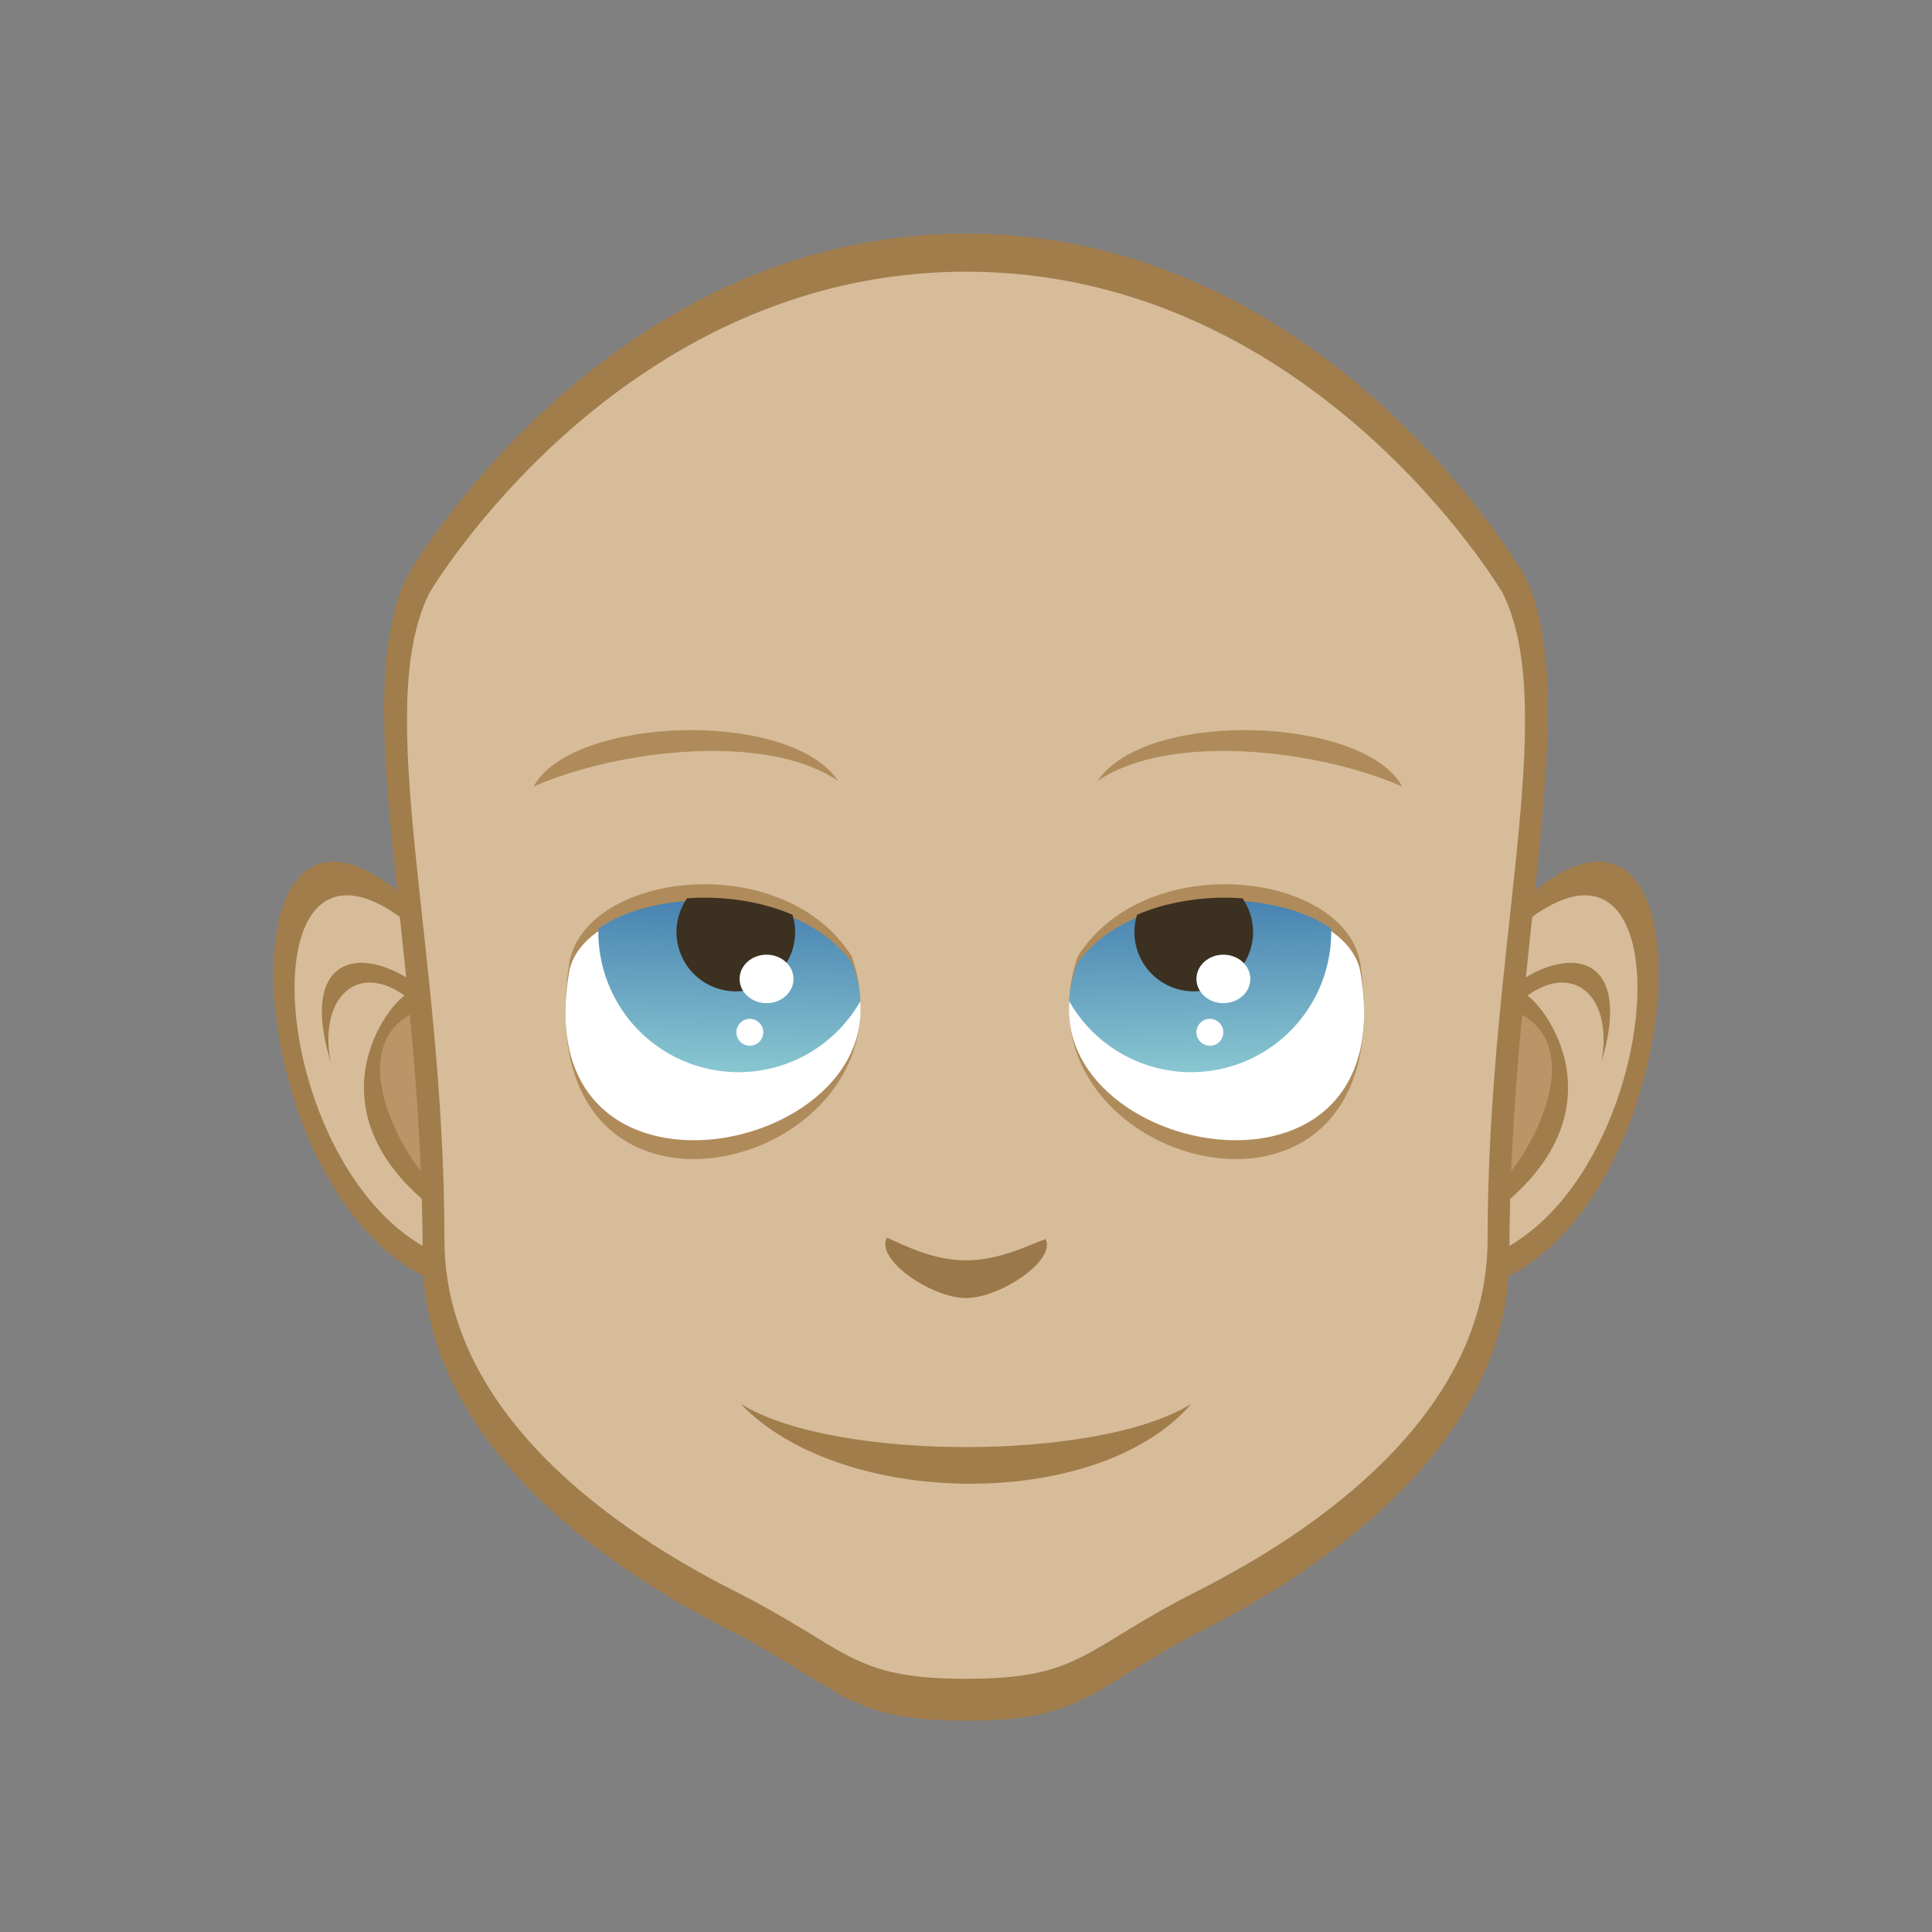 <!--Created with Inkscape (http://www.inkscape.org/)--><svg xmlns:dc="http://purl.org/dc/elements/1.1/" xmlns:cc="http://creativecommons.org/ns#" xmlns:rdf="http://www.w3.org/1999/02/22-rdf-syntax-ns#" xmlns="http://www.w3.org/2000/svg" xmlns:xlink="http://www.w3.org/1999/xlink" xmlns:sodipodi="http://sodipodi.sourceforge.net/DTD/sodipodi-0.dtd" xmlns:inkscape="http://www.inkscape.org/namespaces/inkscape" width="256" height="256" viewBox="0 0 67.733 67.733" inkscape:version="0.92.1 r15371" sodipodi:docname="babyBoy1.svg"><rect x="0" y="0" width="67.733" height="67.733" fill="#808080" stroke="none"/><defs><linearGradient inkscape:collect="always" xlink:href="#a" id="c" x1="25.797" y1="29.369" x2="25.513" y2="38.157" gradientUnits="userSpaceOnUse" gradientTransform="matrix(-1 0 0 1 67.647 229.172)"/><linearGradient inkscape:collect="always" id="a"><stop style="stop-color:#2e67a5;stop-opacity:1" offset="0"/><stop style="stop-color:#8eccd3;stop-opacity:1" offset="1"/></linearGradient><linearGradient inkscape:collect="always" xlink:href="#a" id="b" x1="25.797" y1="29.369" x2="25.513" y2="38.157" gradientUnits="userSpaceOnUse" gradientTransform="translate(0 229.172)"/></defs><sodipodi:namedview pagecolor="#ffffff" bordercolor="#666666" borderopacity="1.0" inkscape:pageopacity="0.0" inkscape:pageshadow="2" inkscape:zoom="2.8" inkscape:cx="-75.211223" inkscape:cy="95.776747" inkscape:document-units="mm" inkscape:current-layer="layer1" showgrid="false" units="px" inkscape:window-width="1884" inkscape:window-height="1051" inkscape:window-x="0" inkscape:window-y="0" inkscape:window-maximized="1"/><g inkscape:label="Calque 1" inkscape:groupmode="layer" transform="translate(0 -229.267)"><path style="display:inline;fill:#a17d4c;fill-opacity:1;stroke:none;stroke-width:.315px;stroke-linecap:butt;stroke-linejoin:miter;stroke-opacity:1" d="M15.697 262.256c-9.092-10.584-7.637 12.43 1.676 12.344 6.146-.056-1.676-12.344-1.676-12.344z" inkscape:connector-curvature="0" sodipodi:nodetypes="csc"/><path style="display:inline;fill:#d7bc99;fill-opacity:1;stroke:none;stroke-width:.283px;stroke-linecap:butt;stroke-linejoin:miter;stroke-opacity:1" d="M15.862 263.133c-8.34-9.312-6.838 10.633 1.705 10.558 5.638-.05-1.705-10.558-1.705-10.558z" inkscape:connector-curvature="0" sodipodi:nodetypes="csc"/><path style="display:inline;opacity:1;fill:#ba9568;fill-opacity:1;stroke:none;stroke-width:.086;stroke-linecap:butt;stroke-linejoin:round;stroke-miterlimit:4;stroke-dasharray:none;stroke-opacity:1" d="M16.463 271.75c-.362-.059-.479-.098-.691-.23-.984-.612-2.127-2.425-2.492-3.951-.113-.472-.113-1.386 0-1.723.116-.345.321-.676.554-.896.205-.193.71-.512.811-.512.081 0 .41.361.758.834.735.998 1.861 3.292 2.284 4.653.322 1.035.273 1.627-.15 1.81-.2.087-.598.092-1.074.015z" inkscape:connector-curvature="0"/><path style="display:inline;fill:#a17d4c;fill-opacity:1;stroke:none;stroke-width:.315px;stroke-linecap:butt;stroke-linejoin:miter;stroke-opacity:1" d="M11.59 266.497c-.587-3.105 2.263-4.468 4.777.53 2.514 4.998 1.09 4.657-.251 4.43-1.341-.227-4.735-5.604-1.3-6.815-.083-.228-.167-.38-.46-.568-.713.227-3.899 4.352 1.424 7.989 4.603 3.144 1.755-5.433-.377-7.61-2.179-2.197-5.07-2.121-3.813 2.044z" inkscape:connector-curvature="0" sodipodi:nodetypes="cscccsccc"/><path style="display:inline;fill:#a17d4c;fill-opacity:1;stroke:none;stroke-width:.315px;stroke-linecap:butt;stroke-linejoin:miter;stroke-opacity:1" d="M52.037 262.256c9.091-10.584 7.636 12.43-1.676 12.344-6.146-.056 1.676-12.344 1.676-12.344z" inkscape:connector-curvature="0" sodipodi:nodetypes="csc"/><path style="display:inline;fill:#d7bc99;fill-opacity:1;stroke:none;stroke-width:.283px;stroke-linecap:butt;stroke-linejoin:miter;stroke-opacity:1" d="M51.871 263.133c8.34-9.312 6.838 10.633-1.705 10.558-5.638-.05 1.705-10.558 1.705-10.558z" inkscape:connector-curvature="0" sodipodi:nodetypes="csc"/><path style="display:inline;opacity:1;fill:#ba9568;fill-opacity:1;stroke:none;stroke-width:.086;stroke-linecap:butt;stroke-linejoin:round;stroke-miterlimit:4;stroke-dasharray:none;stroke-opacity:1" d="M51.27 271.75c.362-.059.48-.098.691-.23.984-.612 2.127-2.425 2.492-3.951.113-.472.113-1.386 0-1.723a2.263 2.263 0 0 0-.554-.896c-.205-.193-.71-.512-.811-.512-.081 0-.41.361-.758.834-.735.998-1.861 3.292-2.284 4.653-.322 1.035-.272 1.627.15 1.81.2.087.598.092 1.074.015z" inkscape:connector-curvature="0"/><path style="display:inline;fill:#a17d4c;fill-opacity:1;stroke:none;stroke-width:.315px;stroke-linecap:butt;stroke-linejoin:miter;stroke-opacity:1" d="M56.143 266.497c.587-3.105-2.263-4.468-4.777.53-2.514 4.998-1.09 4.657.252 4.43 1.34-.227 4.735-5.604 1.299-6.815.083-.228.167-.38.46-.568.713.227 3.9 4.352-1.424 7.989-4.602 3.144-1.755-5.433.377-7.61 2.179-2.197 5.07-2.121 3.813 2.044z" inkscape:connector-curvature="0" sodipodi:nodetypes="cscccsccc"/><path style="fill:#a17d4c;fill-opacity:1;stroke:none;stroke-width:.268px;stroke-linecap:butt;stroke-linejoin:miter;stroke-opacity:1" d="M33.867 237.455c-12.7 0-19.58 11.983-19.58 11.983-2.116 4.347.53 12.984.53 23.852 0 6.52 6.35 10.868 10.583 13.041 4.233 2.174 4.233 3.26 8.467 3.26 4.233 0 4.233-1.086 8.466-3.26 4.234-2.173 10.584-6.52 10.584-13.04 0-10.869 2.646-19.506.529-23.853 0 0-6.88-11.983-19.58-11.983z" inkscape:connector-curvature="0" sodipodi:nodetypes="scssssscs"/><path style="fill:#d7bc99;fill-opacity:1;stroke:none;stroke-width:.255px;stroke-linecap:butt;stroke-linejoin:miter;stroke-opacity:1" d="M33.867 238.792c-12.19 0-18.815 11.266-18.815 11.266-2.032 4.108.529 12.387.529 22.658 0 6.162 6.095 10.27 10.159 12.324 4.063 2.055 4.063 3.082 8.127 3.082 4.063 0 4.063-1.027 8.127-3.082 4.063-2.054 10.159-6.162 10.159-12.324 0-10.27 2.56-18.55.529-22.658 0 0-6.625-11.266-18.815-11.266z" inkscape:connector-curvature="0" sodipodi:nodetypes="scssssscs"/><path style="fill:#af8b5b;fill-opacity:1;stroke:none;stroke-width:.265px;stroke-linecap:butt;stroke-linejoin:miter;stroke-opacity:1" d="M18.71 256.84c3.024-1.323 8.22-1.89 10.678-.189-1.701-2.551-9.355-2.268-10.678.189z" inkscape:connector-curvature="0"/><path style="fill:#af8b5b;fill-opacity:1;stroke:none;stroke-width:.265px;stroke-linecap:butt;stroke-linejoin:miter;stroke-opacity:1" d="M49.156 256.84c-3.024-1.323-8.221-1.89-10.678-.189 1.7-2.551 9.355-2.268 10.678.189z" inkscape:connector-curvature="0"/><path style="fill:#af8b5b;fill-opacity:1;stroke:none;stroke-width:.265px;stroke-linecap:butt;stroke-linejoin:miter;stroke-opacity:1" d="M19.938 263.171c.378-3.307 7.465-4.252 9.922-.378 2.551 7.465-11.434 11.15-9.922.378z" inkscape:connector-curvature="0" sodipodi:nodetypes="ccc"/><path style="fill:#fff;fill-opacity:1;stroke:none;stroke-width:.246px;stroke-linecap:butt;stroke-linejoin:miter;stroke-opacity:1" d="M19.938 263.434c.378-2.853 7.465-3.669 9.922-.326 2.551 6.44-11.434 9.62-9.922.326z" inkscape:connector-curvature="0" sodipodi:nodetypes="ccc"/><path style="opacity:1;fill:url(#b);fill-opacity:1;stroke:none;stroke-width:.529;stroke-linecap:butt;stroke-linejoin:round;stroke-miterlimit:4;stroke-dasharray:none;stroke-opacity:1" d="M24.521 260.835c-1.371.029-2.671.38-3.537.981a4.914 4.914 0 0 0-.006.127 4.914 4.914 0 0 0 4.913 4.913 4.914 4.914 0 0 0 4.274-2.494 4.266 4.266 0 0 0-.305-1.349c-1.151-1.566-3.32-2.22-5.339-2.178z" inkscape:connector-curvature="0"/><path style="opacity:1;fill:#3c3020;fill-opacity:1;stroke:none;stroke-width:.529;stroke-linecap:butt;stroke-linejoin:round;stroke-miterlimit:4;stroke-dasharray:none;stroke-opacity:1" d="M24.521 260.74a8.64 8.64 0 0 0-.434.022 2.079 2.079 0 0 0-.37 1.18 2.079 2.079 0 0 0 2.08 2.08 2.079 2.079 0 0 0 2.079-2.08 2.079 2.079 0 0 0-.093-.605c-1.004-.431-2.155-.62-3.262-.596z" inkscape:connector-curvature="0"/><ellipse style="opacity:1;fill:#fff;fill-opacity:1;stroke:none;stroke-width:.529;stroke-linecap:butt;stroke-linejoin:round;stroke-miterlimit:4;stroke-dasharray:none;stroke-opacity:1" cx="26.874" cy="263.587" rx="0.945" ry="0.85"/><circle style="opacity:1;fill:#fff;fill-opacity:1;stroke:none;stroke-width:.279;stroke-linecap:butt;stroke-linejoin:round;stroke-miterlimit:4;stroke-dasharray:none;stroke-opacity:1" cx="26.288" cy="265.458" r="0.472"/><path style="fill:#af8b5b;fill-opacity:1;stroke:none;stroke-width:.265px;stroke-linecap:butt;stroke-linejoin:miter;stroke-opacity:1" d="M47.709 263.171c-.378-3.307-7.465-4.252-9.922-.378-2.551 7.465 11.434 11.15 9.922.378z" inkscape:connector-curvature="0" sodipodi:nodetypes="ccc"/><path style="fill:#fff;fill-opacity:1;stroke:none;stroke-width:.246px;stroke-linecap:butt;stroke-linejoin:miter;stroke-opacity:1" d="M47.709 263.434c-.378-2.853-7.465-3.669-9.922-.326-2.551 6.44 11.434 9.62 9.922.326z" inkscape:connector-curvature="0" sodipodi:nodetypes="ccc"/><path style="opacity:1;fill:url(#c);fill-opacity:1;stroke:none;stroke-width:.529;stroke-linecap:butt;stroke-linejoin:round;stroke-miterlimit:4;stroke-dasharray:none;stroke-opacity:1" d="M43.126 260.835c1.371.029 2.671.38 3.537.981a4.914 4.914 0 0 1 .007.127 4.914 4.914 0 0 1-4.914 4.913 4.914 4.914 0 0 1-4.273-2.494c.022-.43.118-.88.304-1.349 1.152-1.566 3.32-2.22 5.34-2.178z" inkscape:connector-curvature="0"/><path style="opacity:1;fill:#3c3020;fill-opacity:1;stroke:none;stroke-width:.529;stroke-linecap:butt;stroke-linejoin:round;stroke-miterlimit:4;stroke-dasharray:none;stroke-opacity:1" d="M43.126 260.74c.146.004.29.011.434.022a2.079 2.079 0 0 1 .37 1.18 2.079 2.079 0 0 1-2.08 2.08 2.079 2.079 0 0 1-2.079-2.08 2.079 2.079 0 0 1 .093-.605c1.005-.431 2.155-.62 3.262-.596z" inkscape:connector-curvature="0"/><ellipse style="opacity:1;fill:#fff;fill-opacity:1;stroke:none;stroke-width:.529;stroke-linecap:butt;stroke-linejoin:round;stroke-miterlimit:4;stroke-dasharray:none;stroke-opacity:1" cx="-42.89" cy="263.587" rx="0.945" ry="0.85" transform="scale(-1 1)"/><circle style="opacity:1;fill:#fff;fill-opacity:1;stroke:none;stroke-width:.279;stroke-linecap:butt;stroke-linejoin:round;stroke-miterlimit:4;stroke-dasharray:none;stroke-opacity:1" cx="-42.417" cy="265.458" r="0.472" transform="scale(-1 1)"/><path style="display:inline;opacity:1;fill:#a17d4c;fill-opacity:1;stroke:none;stroke-width:.547;stroke-linecap:butt;stroke-linejoin:round;stroke-miterlimit:4;stroke-dasharray:none;stroke-opacity:1" d="M41.769 278.48c-3.26 3.79-12.293 3.69-15.805 0 1.694 1.057 4.92 1.52 7.903 1.52 2.983 0 6.209-.463 7.902-1.52z" inkscape:connector-curvature="0" sodipodi:nodetypes="cczc"/><path style="display:inline;fill:#9b7849;fill-opacity:1;stroke:none;stroke-width:.229px;stroke-linecap:butt;stroke-linejoin:miter;stroke-opacity:1" d="M31.09 272.658c.568.24 1.588.794 2.778.794s2.183-.53 2.788-.746c.387.746-1.598 2.069-2.788 2.069-1.19 0-3.175-1.323-2.778-2.117z" inkscape:connector-curvature="0" sodipodi:nodetypes="czczc"/></g></svg>